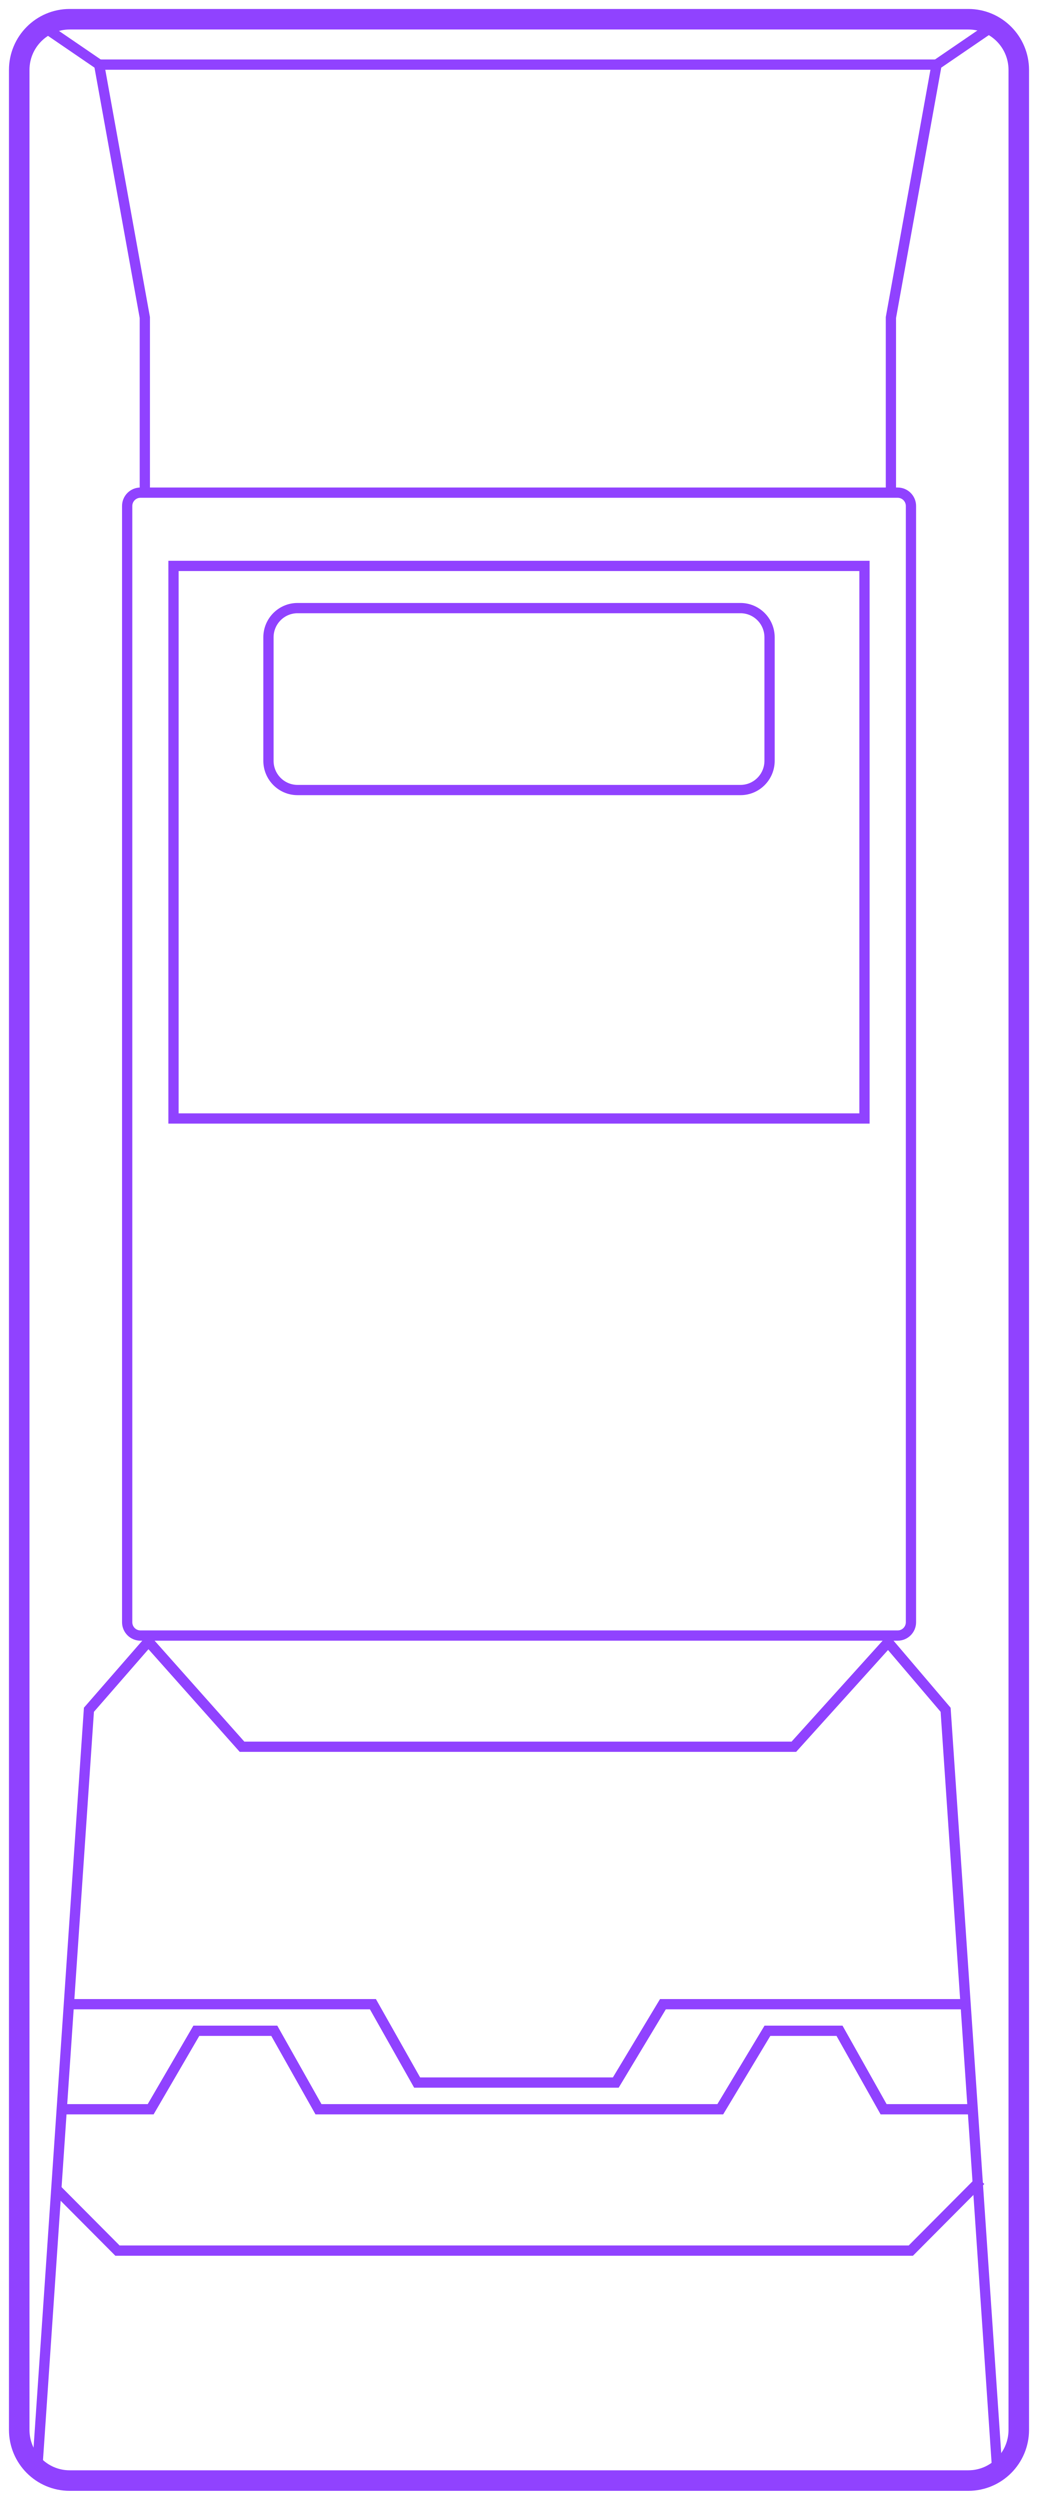 <svg width="54" height="130" viewBox="0 0 54 130" fill="none" xmlns="http://www.w3.org/2000/svg">
<path d="M50.375 1H3.625C2.175 1 1 2.181 1 3.638V126.362C1 127.819 2.175 129 3.625 129H50.375C51.825 129 53 127.819 53 126.362V3.638C53 2.181 51.825 1 50.375 1Z" stroke="#9042FF" stroke-width="1.068" stroke-miterlimit="10"/>
<path d="M46.701 25.62H7.307C6.925 25.62 6.616 25.931 6.616 26.314V84.362C6.616 84.745 6.925 85.056 7.307 85.056H46.701C47.082 85.056 47.391 84.745 47.391 84.362V26.314C47.391 25.931 47.082 25.62 46.701 25.62Z" stroke="#9042FF" stroke-width="0.534" stroke-miterlimit="10"/>
<path d="M44.973 29.43H9.026V58.166H44.973V29.43Z" stroke="#9042FF" stroke-width="0.534" stroke-miterlimit="10"/>
<path d="M38.522 31.624H15.479C14.643 31.624 13.966 32.304 13.966 33.144V39.565C13.966 40.404 14.643 41.085 15.479 41.085H38.522C39.358 41.085 40.035 40.404 40.035 39.565V33.144C40.035 32.304 39.358 31.624 38.522 31.624Z" stroke="#9042FF" stroke-width="0.534" stroke-miterlimit="10"/>
<path d="M1.939 128.382L4.626 88.915L7.721 85.362L12.591 90.838H41.299L46.203 85.403L49.194 88.915L51.874 128.382" stroke="#9042FF" stroke-width="0.534" stroke-miterlimit="10"/>
<path d="M2.264 1.382L5.158 3.36L7.534 16.513V25.62" stroke="#9042FF" stroke-width="0.534" stroke-miterlimit="10"/>
<path d="M51.618 1.382L48.724 3.36L46.348 16.513V25.62" stroke="#9042FF" stroke-width="0.534" stroke-miterlimit="10"/>
<path d="M5.158 3.36H48.724" stroke="#9042FF" stroke-width="0.534" stroke-miterlimit="10"/>
<path d="M2.927 113.841L6.111 117.041H47.384L51.017 113.39" stroke="#9042FF" stroke-width="0.534" stroke-miterlimit="10"/>
<path d="M3.583 104.227H19.401L21.701 108.302H32.035L34.487 104.227H50.23" stroke="#9042FF" stroke-width="0.534" stroke-miterlimit="10"/>
<path d="M3.21 109.69H7.838L10.214 105.609H14.269L16.569 109.69H37.471L39.924 105.609H43.674L45.968 109.69H50.603" stroke="#9042FF" stroke-width="0.534" stroke-miterlimit="10"/>
</svg>
